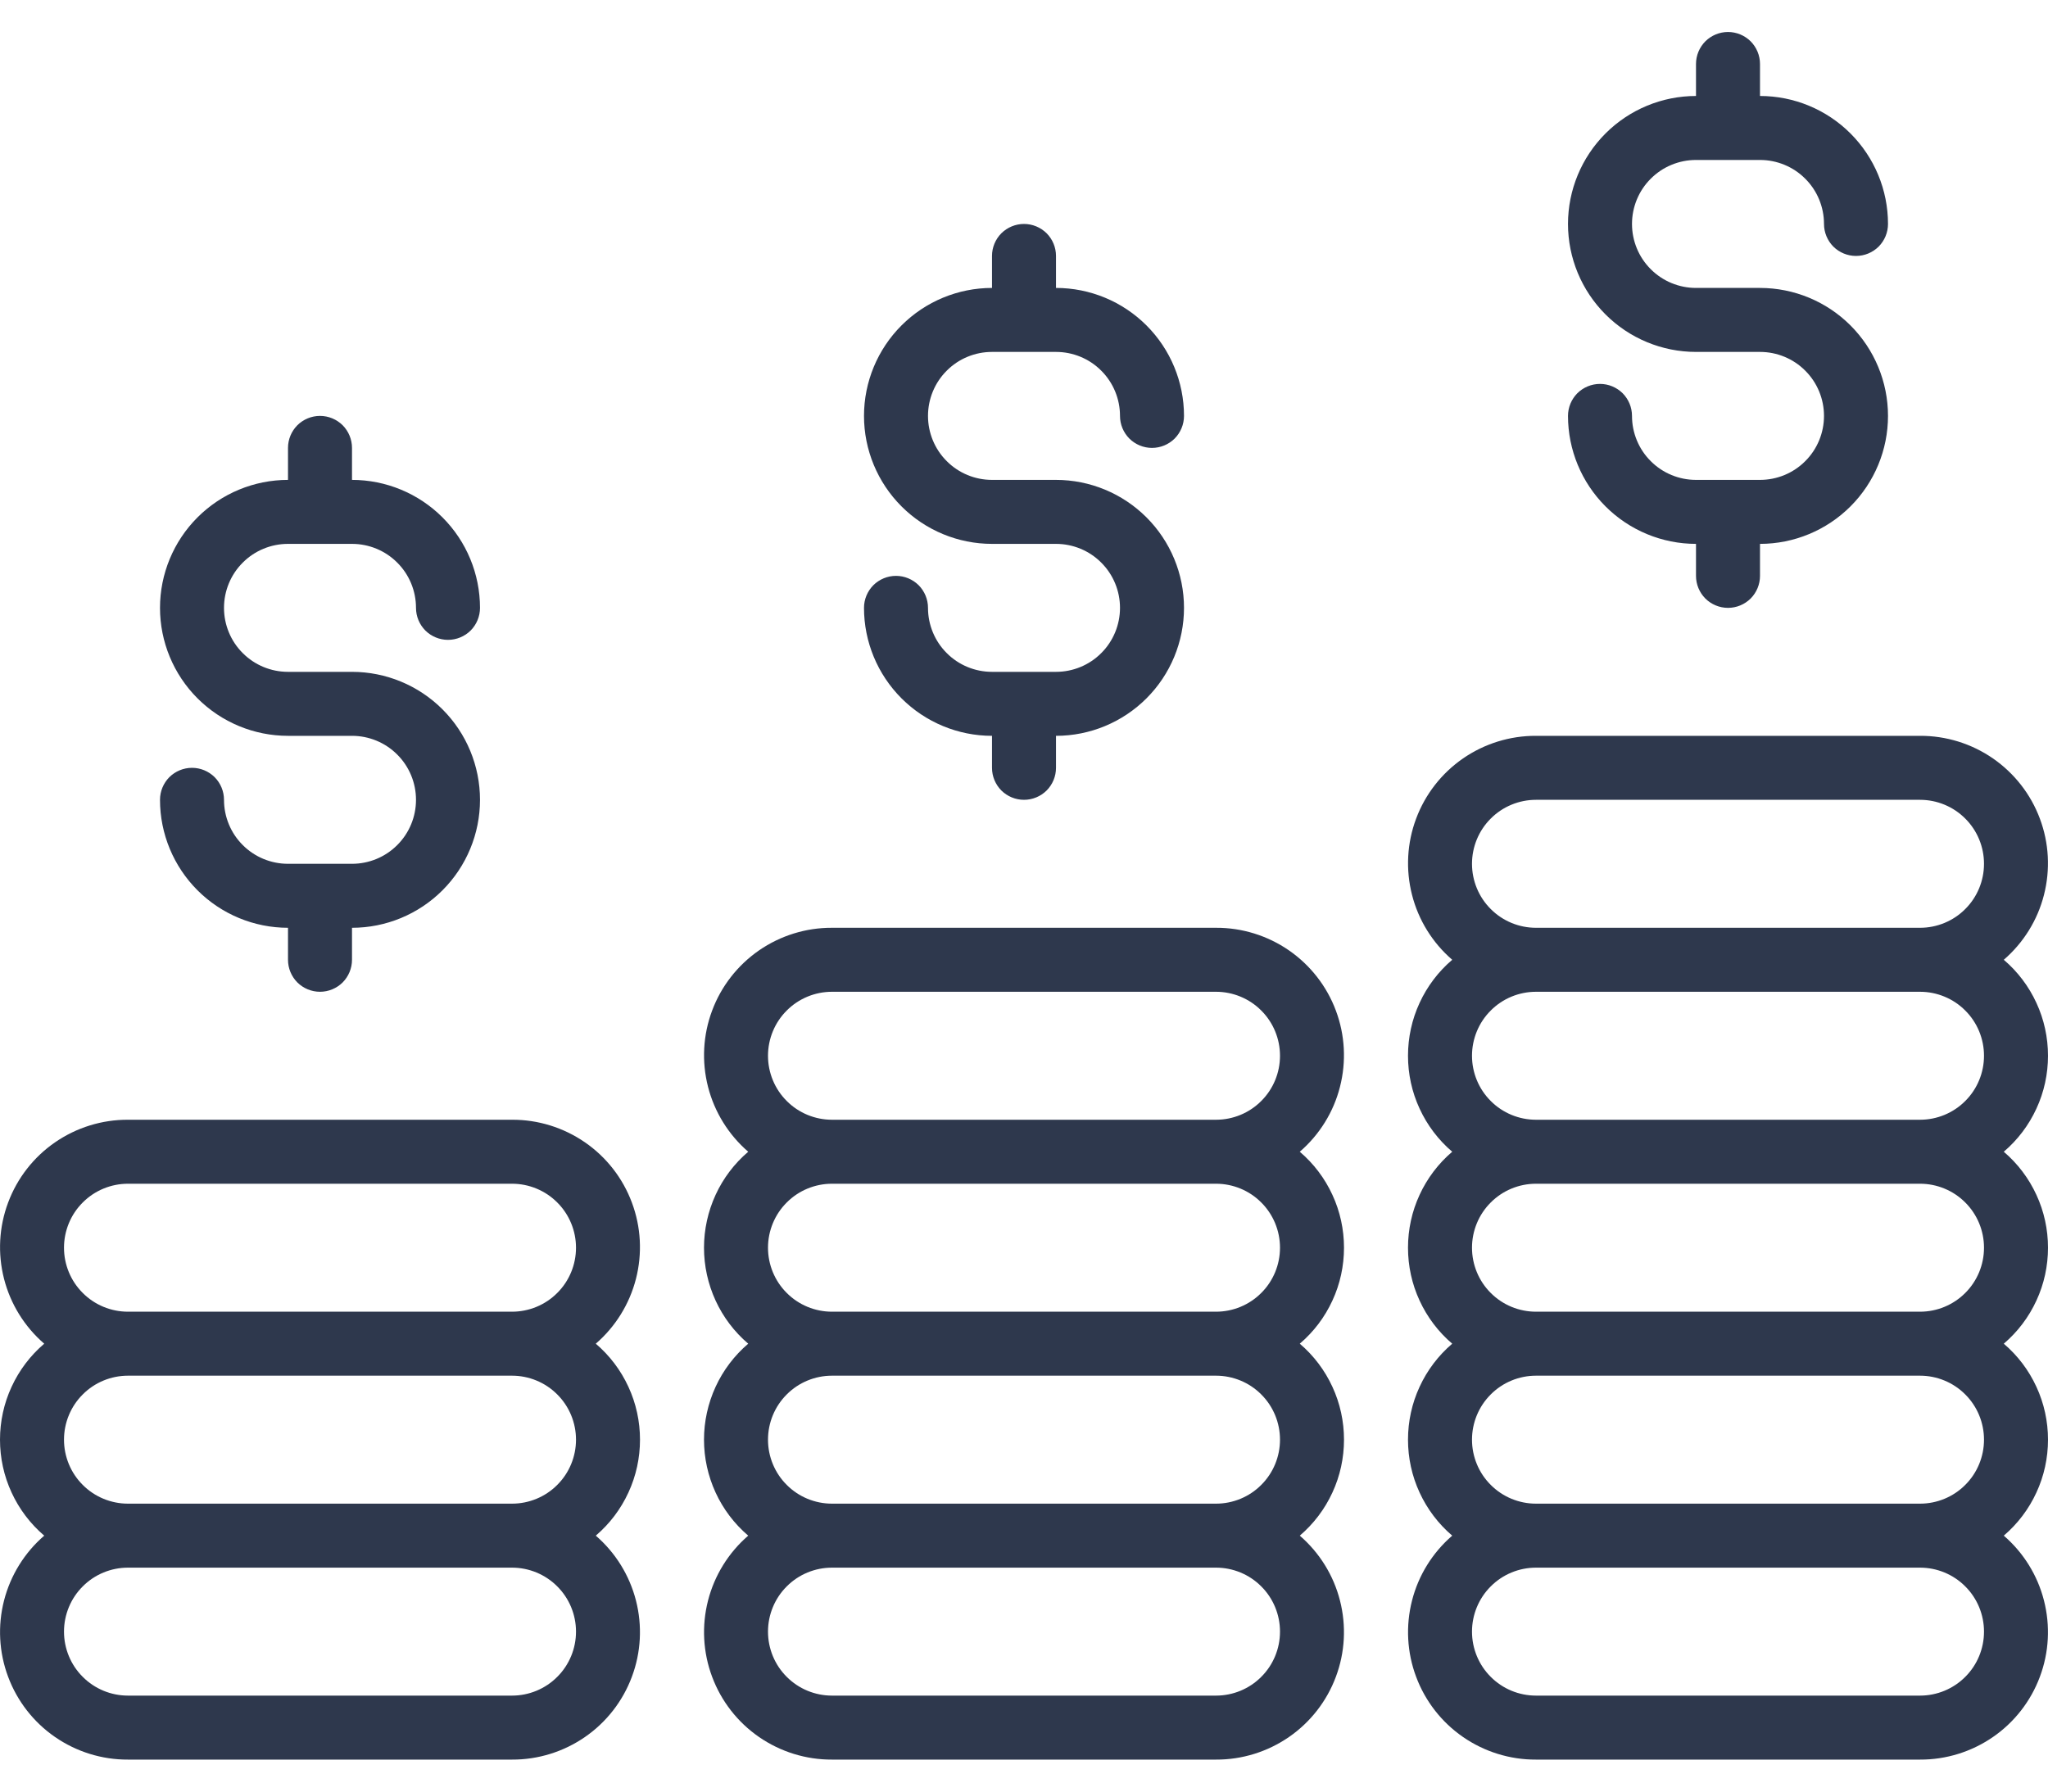 <svg width="32" height="28" viewBox="0 0 32 28" fill="none" xmlns="http://www.w3.org/2000/svg">
<g clip-path="url(#clip0_450_2089)">
<path d="M16.5 10.5H15.5C15.235 10.5 14.98 10.395 14.793 10.207C14.605 10.02 14.5 9.765 14.5 9.5C14.5 9.367 14.447 9.24 14.354 9.146C14.26 9.053 14.133 9 14 9C13.867 9 13.74 9.053 13.646 9.146C13.553 9.24 13.5 9.367 13.5 9.5C13.5 10.03 13.711 10.539 14.086 10.914C14.461 11.289 14.97 11.5 15.5 11.5V12C15.5 12.133 15.553 12.26 15.646 12.354C15.74 12.447 15.867 12.5 16 12.5C16.133 12.5 16.26 12.447 16.354 12.354C16.447 12.26 16.5 12.133 16.5 12V11.5C17.03 11.5 17.539 11.289 17.914 10.914C18.289 10.539 18.5 10.03 18.5 9.5C18.5 8.97 18.289 8.461 17.914 8.086C17.539 7.711 17.03 7.5 16.5 7.5H15.5C15.235 7.5 14.98 7.395 14.793 7.207C14.605 7.02 14.5 6.765 14.5 6.5C14.5 6.235 14.605 5.98 14.793 5.793C14.98 5.605 15.235 5.5 15.5 5.5H16.5C16.765 5.5 17.02 5.605 17.207 5.793C17.395 5.98 17.5 6.235 17.5 6.5C17.5 6.633 17.553 6.76 17.646 6.854C17.74 6.947 17.867 7 18 7C18.133 7 18.26 6.947 18.354 6.854C18.447 6.76 18.5 6.633 18.5 6.5C18.5 5.97 18.289 5.461 17.914 5.086C17.539 4.711 17.03 4.5 16.5 4.5V4C16.5 3.867 16.447 3.74 16.354 3.646C16.26 3.553 16.133 3.5 16 3.5C15.867 3.5 15.74 3.553 15.646 3.646C15.553 3.74 15.5 3.867 15.5 4V4.5C14.97 4.5 14.461 4.711 14.086 5.086C13.711 5.461 13.5 5.97 13.5 6.5C13.5 7.03 13.711 7.539 14.086 7.914C14.461 8.289 14.97 8.5 15.5 8.5H16.5C16.765 8.5 17.02 8.605 17.207 8.793C17.395 8.98 17.5 9.235 17.5 9.5C17.5 9.765 17.395 10.02 17.207 10.207C17.02 10.395 16.765 10.5 16.5 10.5ZM5.5 13.5H4.5C4.235 13.5 3.98 13.395 3.793 13.207C3.605 13.02 3.5 12.765 3.5 12.5C3.5 12.367 3.447 12.24 3.354 12.146C3.26 12.053 3.133 12 3 12C2.867 12 2.74 12.053 2.646 12.146C2.553 12.24 2.5 12.367 2.5 12.5C2.5 13.03 2.711 13.539 3.086 13.914C3.461 14.289 3.97 14.5 4.5 14.5V15C4.5 15.133 4.553 15.26 4.646 15.354C4.74 15.447 4.867 15.5 5 15.5C5.133 15.5 5.26 15.447 5.354 15.354C5.447 15.26 5.5 15.133 5.5 15V14.5C6.03 14.5 6.539 14.289 6.914 13.914C7.289 13.539 7.5 13.03 7.5 12.5C7.5 11.97 7.289 11.461 6.914 11.086C6.539 10.711 6.03 10.5 5.5 10.5H4.5C4.235 10.5 3.98 10.395 3.793 10.207C3.605 10.02 3.5 9.765 3.5 9.5C3.5 9.235 3.605 8.98 3.793 8.793C3.98 8.605 4.235 8.5 4.5 8.5H5.5C5.765 8.5 6.02 8.605 6.207 8.793C6.395 8.98 6.5 9.235 6.5 9.5C6.5 9.633 6.553 9.76 6.646 9.854C6.74 9.947 6.867 10 7 10C7.133 10 7.26 9.947 7.354 9.854C7.447 9.76 7.5 9.633 7.5 9.5C7.5 8.97 7.289 8.461 6.914 8.086C6.539 7.711 6.03 7.5 5.5 7.5V7C5.5 6.867 5.447 6.74 5.354 6.646C5.26 6.553 5.133 6.5 5 6.5C4.867 6.5 4.74 6.553 4.646 6.646C4.553 6.74 4.5 6.867 4.5 7V7.5C3.97 7.5 3.461 7.711 3.086 8.086C2.711 8.461 2.5 8.97 2.5 9.5C2.5 10.03 2.711 10.539 3.086 10.914C3.461 11.289 3.97 11.5 4.5 11.5H5.5C5.765 11.5 6.02 11.605 6.207 11.793C6.395 11.98 6.5 12.235 6.5 12.5C6.5 12.765 6.395 13.02 6.207 13.207C6.02 13.395 5.765 13.5 5.5 13.5ZM19 14.5H13C12.593 14.498 12.195 14.622 11.86 14.853C11.525 15.085 11.269 15.413 11.127 15.794C10.984 16.175 10.962 16.591 11.063 16.986C11.164 17.38 11.383 17.734 11.691 18C11.474 18.185 11.3 18.415 11.181 18.674C11.062 18.933 11 19.215 11 19.5C11 19.785 11.062 20.067 11.181 20.326C11.3 20.585 11.474 20.815 11.691 21C11.474 21.185 11.3 21.415 11.181 21.674C11.062 21.933 11 22.215 11 22.5C11 22.785 11.062 23.067 11.181 23.326C11.3 23.585 11.474 23.815 11.691 24C11.383 24.266 11.164 24.62 11.063 25.014C10.962 25.409 10.984 25.825 11.127 26.206C11.269 26.587 11.525 26.916 11.86 27.147C12.195 27.378 12.593 27.502 13 27.5H19C19.407 27.502 19.805 27.378 20.14 27.147C20.475 26.916 20.731 26.587 20.873 26.206C21.016 25.825 21.038 25.409 20.937 25.014C20.837 24.62 20.617 24.266 20.309 24C20.526 23.815 20.7 23.585 20.819 23.326C20.939 23.067 21 22.785 21 22.5C21 22.215 20.939 21.933 20.819 21.674C20.7 21.415 20.526 21.185 20.309 21C20.526 20.815 20.7 20.585 20.819 20.326C20.939 20.067 21 19.785 21 19.5C21 19.215 20.939 18.933 20.819 18.674C20.7 18.415 20.526 18.185 20.309 18C20.617 17.734 20.837 17.38 20.937 16.986C21.038 16.591 21.016 16.175 20.873 15.794C20.731 15.413 20.475 15.085 20.14 14.853C19.805 14.622 19.407 14.498 19 14.5ZM19 26.5H13C12.735 26.5 12.48 26.395 12.293 26.207C12.105 26.02 12 25.765 12 25.5C12 25.235 12.105 24.98 12.293 24.793C12.48 24.605 12.735 24.5 13 24.5H19C19.265 24.5 19.52 24.605 19.707 24.793C19.895 24.98 20 25.235 20 25.5C20 25.765 19.895 26.02 19.707 26.207C19.52 26.395 19.265 26.5 19 26.5ZM19 23.5H13C12.735 23.5 12.48 23.395 12.293 23.207C12.105 23.02 12 22.765 12 22.5C12 22.235 12.105 21.98 12.293 21.793C12.48 21.605 12.735 21.5 13 21.5H19C19.265 21.5 19.52 21.605 19.707 21.793C19.895 21.98 20 22.235 20 22.5C20 22.765 19.895 23.02 19.707 23.207C19.52 23.395 19.265 23.5 19 23.5ZM19 20.5H13C12.735 20.5 12.48 20.395 12.293 20.207C12.105 20.02 12 19.765 12 19.5C12 19.235 12.105 18.98 12.293 18.793C12.48 18.605 12.735 18.5 13 18.5H19C19.265 18.5 19.52 18.605 19.707 18.793C19.895 18.98 20 19.235 20 19.5C20 19.765 19.895 20.02 19.707 20.207C19.52 20.395 19.265 20.5 19 20.5ZM19 17.5H13C12.735 17.5 12.48 17.395 12.293 17.207C12.105 17.02 12 16.765 12 16.5C12 16.235 12.105 15.98 12.293 15.793C12.48 15.605 12.735 15.5 13 15.5H19C19.265 15.5 19.52 15.605 19.707 15.793C19.895 15.98 20 16.235 20 16.5C20 16.765 19.895 17.02 19.707 17.207C19.52 17.395 19.265 17.5 19 17.5ZM27.5 7.5H26.5C26.235 7.5 25.98 7.395 25.793 7.207C25.605 7.02 25.5 6.765 25.5 6.5C25.5 6.367 25.447 6.24 25.354 6.146C25.26 6.053 25.133 6 25 6C24.867 6 24.74 6.053 24.646 6.146C24.553 6.24 24.5 6.367 24.5 6.5C24.5 7.03 24.711 7.539 25.086 7.914C25.461 8.289 25.97 8.5 26.5 8.5V9C26.5 9.133 26.553 9.26 26.646 9.354C26.74 9.447 26.867 9.5 27 9.5C27.133 9.5 27.26 9.447 27.354 9.354C27.447 9.26 27.5 9.133 27.5 9V8.5C28.03 8.5 28.539 8.289 28.914 7.914C29.289 7.539 29.5 7.03 29.5 6.5C29.5 5.97 29.289 5.461 28.914 5.086C28.539 4.711 28.03 4.5 27.5 4.5H26.5C26.235 4.5 25.98 4.395 25.793 4.207C25.605 4.02 25.5 3.765 25.5 3.5C25.5 3.235 25.605 2.98 25.793 2.793C25.98 2.605 26.235 2.5 26.5 2.5H27.5C27.765 2.5 28.02 2.605 28.207 2.793C28.395 2.98 28.5 3.235 28.5 3.5C28.5 3.633 28.553 3.76 28.646 3.854C28.74 3.947 28.867 4 29 4C29.133 4 29.26 3.947 29.354 3.854C29.447 3.76 29.5 3.633 29.5 3.5C29.5 2.97 29.289 2.461 28.914 2.086C28.539 1.711 28.03 1.5 27.5 1.5V1C27.5 0.867 27.447 0.74 27.354 0.646C27.26 0.553 27.133 0.5 27 0.5C26.867 0.5 26.74 0.553 26.646 0.646C26.553 0.74 26.5 0.867 26.5 1V1.5C25.97 1.5 25.461 1.711 25.086 2.086C24.711 2.461 24.5 2.97 24.5 3.5C24.5 4.03 24.711 4.539 25.086 4.914C25.461 5.289 25.97 5.5 26.5 5.5H27.5C27.765 5.5 28.02 5.605 28.207 5.793C28.395 5.98 28.5 6.235 28.5 6.5C28.5 6.765 28.395 7.02 28.207 7.207C28.02 7.395 27.765 7.5 27.5 7.5ZM31.309 15C31.617 14.734 31.837 14.38 31.937 13.986C32.038 13.591 32.016 13.175 31.873 12.794C31.731 12.413 31.475 12.085 31.14 11.853C30.805 11.622 30.407 11.498 30 11.5H24C23.593 11.498 23.195 11.622 22.86 11.853C22.525 12.085 22.269 12.413 22.127 12.794C21.984 13.175 21.962 13.591 22.063 13.986C22.163 14.38 22.383 14.734 22.691 15C22.474 15.185 22.3 15.415 22.181 15.674C22.061 15.933 22 16.215 22 16.5C22 16.785 22.061 17.067 22.181 17.326C22.3 17.585 22.474 17.815 22.691 18C22.474 18.185 22.3 18.415 22.181 18.674C22.061 18.933 22 19.215 22 19.5C22 19.785 22.061 20.067 22.181 20.326C22.3 20.585 22.474 20.815 22.691 21C22.474 21.185 22.3 21.415 22.181 21.674C22.061 21.933 22 22.215 22 22.5C22 22.785 22.061 23.067 22.181 23.326C22.3 23.585 22.474 23.815 22.691 24C22.383 24.266 22.163 24.62 22.063 25.014C21.962 25.409 21.984 25.825 22.127 26.206C22.269 26.587 22.525 26.916 22.86 27.147C23.195 27.378 23.593 27.502 24 27.5H30C30.407 27.502 30.805 27.378 31.14 27.147C31.475 26.916 31.731 26.587 31.873 26.206C32.016 25.825 32.038 25.409 31.937 25.014C31.837 24.62 31.617 24.266 31.309 24C31.526 23.815 31.7 23.585 31.819 23.326C31.939 23.067 32 22.785 32 22.5C32 22.215 31.939 21.933 31.819 21.674C31.7 21.415 31.526 21.185 31.309 21C31.526 20.815 31.7 20.585 31.819 20.326C31.939 20.067 32 19.785 32 19.5C32 19.215 31.939 18.933 31.819 18.674C31.7 18.415 31.526 18.185 31.309 18C31.526 17.815 31.7 17.585 31.819 17.326C31.939 17.067 32 16.785 32 16.5C32 16.215 31.939 15.933 31.819 15.674C31.7 15.415 31.526 15.185 31.309 15ZM30 26.5H24C23.735 26.5 23.48 26.395 23.293 26.207C23.105 26.02 23 25.765 23 25.5C23 25.235 23.105 24.98 23.293 24.793C23.48 24.605 23.735 24.5 24 24.5H30C30.265 24.5 30.52 24.605 30.707 24.793C30.895 24.98 31 25.235 31 25.5C31 25.765 30.895 26.02 30.707 26.207C30.52 26.395 30.265 26.5 30 26.5ZM30 23.5H24C23.735 23.5 23.48 23.395 23.293 23.207C23.105 23.02 23 22.765 23 22.5C23 22.235 23.105 21.98 23.293 21.793C23.48 21.605 23.735 21.5 24 21.5H30C30.265 21.5 30.52 21.605 30.707 21.793C30.895 21.98 31 22.235 31 22.5C31 22.765 30.895 23.02 30.707 23.207C30.52 23.395 30.265 23.5 30 23.5ZM30 20.5H24C23.735 20.5 23.48 20.395 23.293 20.207C23.105 20.02 23 19.765 23 19.5C23 19.235 23.105 18.98 23.293 18.793C23.48 18.605 23.735 18.5 24 18.5H30C30.265 18.5 30.52 18.605 30.707 18.793C30.895 18.98 31 19.235 31 19.5C31 19.765 30.895 20.02 30.707 20.207C30.52 20.395 30.265 20.5 30 20.5ZM30 17.5H24C23.735 17.5 23.48 17.395 23.293 17.207C23.105 17.02 23 16.765 23 16.5C23 16.235 23.105 15.98 23.293 15.793C23.48 15.605 23.735 15.5 24 15.5H30C30.265 15.5 30.52 15.605 30.707 15.793C30.895 15.98 31 16.235 31 16.5C31 16.765 30.895 17.02 30.707 17.207C30.52 17.395 30.265 17.5 30 17.5ZM30 14.5H24C23.735 14.5 23.48 14.395 23.293 14.207C23.105 14.02 23 13.765 23 13.5C23 13.235 23.105 12.98 23.293 12.793C23.48 12.605 23.735 12.5 24 12.5H30C30.265 12.5 30.52 12.605 30.707 12.793C30.895 12.98 31 13.235 31 13.5C31 13.765 30.895 14.02 30.707 14.207C30.52 14.395 30.265 14.5 30 14.5ZM8 17.5H2C1.593 17.498 1.195 17.622 0.86 17.853C0.525 18.084 0.269 18.413 0.127 18.794C-0.016 19.175 -0.038 19.591 0.063 19.986C0.164 20.38 0.383 20.734 0.691 21C0.474 21.185 0.3 21.415 0.181 21.674C0.061 21.933 -0 22.215 -0 22.5C-0 22.785 0.061 23.067 0.181 23.326C0.3 23.585 0.474 23.815 0.691 24C0.383 24.266 0.164 24.62 0.063 25.014C-0.038 25.409 -0.016 25.825 0.127 26.206C0.269 26.587 0.525 26.916 0.86 27.147C1.195 27.378 1.593 27.502 2 27.5H8C8.407 27.502 8.805 27.378 9.14 27.147C9.475 26.916 9.731 26.587 9.873 26.206C10.016 25.825 10.038 25.409 9.937 25.014C9.836 24.62 9.617 24.266 9.309 24C9.526 23.815 9.7 23.585 9.819 23.326C9.939 23.067 10 22.785 10 22.5C10 22.215 9.939 21.933 9.819 21.674C9.7 21.415 9.526 21.185 9.309 21C9.617 20.734 9.836 20.38 9.937 19.986C10.038 19.591 10.016 19.175 9.873 18.794C9.731 18.413 9.475 18.084 9.14 17.853C8.805 17.622 8.407 17.498 8 17.5ZM8 26.5H2C1.735 26.5 1.48 26.395 1.293 26.207C1.105 26.02 1 25.765 1 25.5C1 25.235 1.105 24.98 1.293 24.793C1.48 24.605 1.735 24.5 2 24.5H8C8.265 24.5 8.52 24.605 8.707 24.793C8.895 24.98 9 25.235 9 25.5C9 25.765 8.895 26.02 8.707 26.207C8.52 26.395 8.265 26.5 8 26.5ZM8 23.5H2C1.735 23.5 1.48 23.395 1.293 23.207C1.105 23.02 1 22.765 1 22.5C1 22.235 1.105 21.98 1.293 21.793C1.48 21.605 1.735 21.5 2 21.5H8C8.265 21.5 8.52 21.605 8.707 21.793C8.895 21.98 9 22.235 9 22.5C9 22.765 8.895 23.02 8.707 23.207C8.52 23.395 8.265 23.5 8 23.5ZM8 20.5H2C1.735 20.5 1.48 20.395 1.293 20.207C1.105 20.02 1 19.765 1 19.5C1 19.235 1.105 18.98 1.293 18.793C1.48 18.605 1.735 18.5 2 18.5H8C8.265 18.5 8.52 18.605 8.707 18.793C8.895 18.98 9 19.235 9 19.5C9 19.765 8.895 20.02 8.707 20.207C8.52 20.395 8.265 20.5 8 20.5Z" fill="#2E384D"/>
</g>
<defs>
<clipPath id="clip0_450_2089">
<rect width="32.001" height="27" fill="white" transform="translate(-0 0.5)"/>
</clipPath>
</defs>
</svg>
